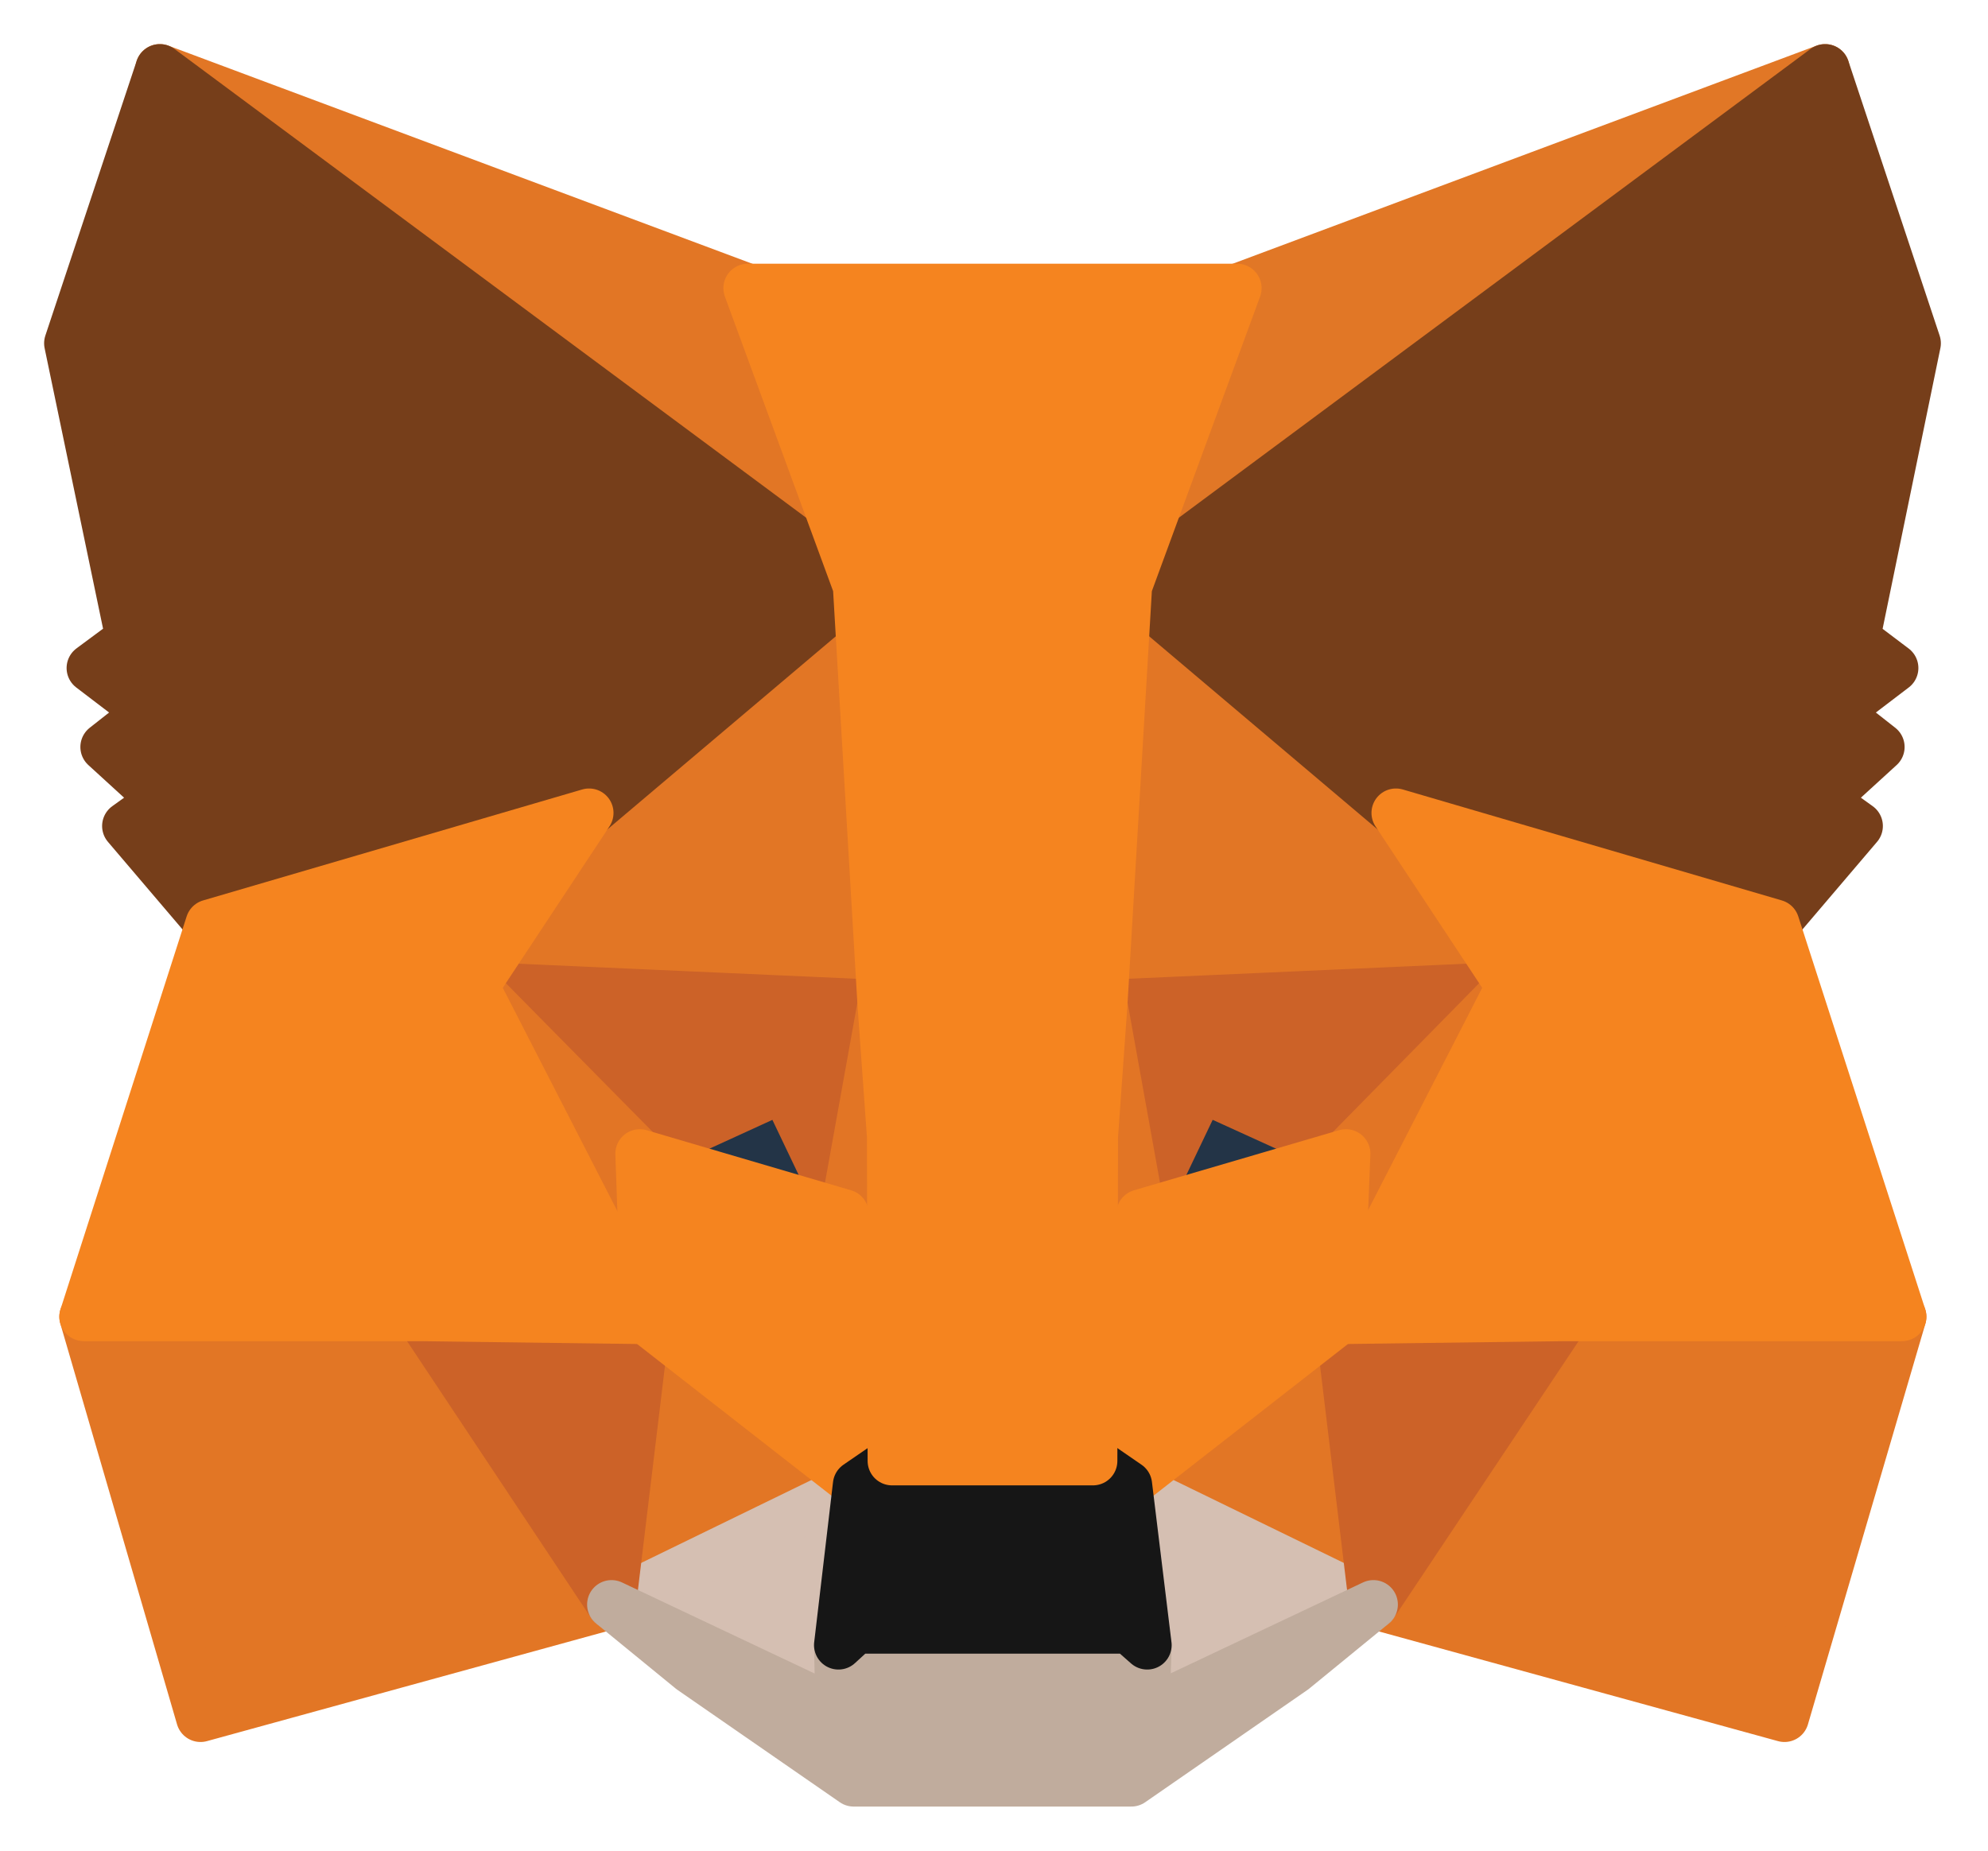 <svg width="29" height="27" viewBox="0 0 29 27" fill="none" xmlns="http://www.w3.org/2000/svg">
<path d="M26.624 1L16.091 8.815L18.047 4.204L26.624 1Z" fill="#E17726" stroke="#E17726" stroke-width="0.713" stroke-linecap="round" stroke-linejoin="round"/>
<path d="M2.332 1L12.77 8.889L10.909 4.204L2.332 1Z" fill="#E27625" stroke="#E27625" stroke-width="0.713" stroke-linecap="round" stroke-linejoin="round"/>
<path d="M22.837 19.116L20.035 23.41L26.031 25.058L27.745 19.21L22.837 19.116Z" fill="#E27625" stroke="#E27625" stroke-width="0.713" stroke-linecap="round" stroke-linejoin="round"/>
<path d="M1.222 19.21L2.925 25.058L8.921 23.41L6.129 19.116L1.222 19.21Z" fill="#E27625" stroke="#E27625" stroke-width="0.713" stroke-linecap="round" stroke-linejoin="round"/>
<path d="M8.593 11.861L6.922 14.389L12.866 14.653L12.665 8.254L8.593 11.861Z" fill="#E27625" stroke="#E27625" stroke-width="0.713" stroke-linecap="round" stroke-linejoin="round"/>
<path d="M20.364 11.86L16.228 8.18L16.091 14.653L22.035 14.389L20.364 11.86Z" fill="#E27625" stroke="#E27625" stroke-width="0.713" stroke-linecap="round" stroke-linejoin="round"/>
<path d="M8.921 23.409L12.506 21.663L9.418 19.253L8.921 23.409Z" fill="#E27625" stroke="#E27625" stroke-width="0.713" stroke-linecap="round" stroke-linejoin="round"/>
<path d="M16.45 21.663L20.035 23.409L19.538 19.253L16.45 21.663Z" fill="#E27625" stroke="#E27625" stroke-width="0.713" stroke-linecap="round" stroke-linejoin="round"/>
<path d="M20.035 23.409L16.45 21.663L16.735 24.001L16.704 24.984L20.035 23.409Z" fill="#D5BFB2" stroke="#D5BFB2" stroke-width="0.713" stroke-linecap="round" stroke-linejoin="round"/>
<path d="M8.921 23.409L12.252 24.984L12.231 24.001L12.506 21.663L8.921 23.409Z" fill="#D5BFB2" stroke="#D5BFB2" stroke-width="0.713" stroke-linecap="round" stroke-linejoin="round"/>
<path d="M12.316 17.709L9.333 16.832L11.437 15.869L12.316 17.709Z" fill="#233447" stroke="#233447" stroke-width="0.713" stroke-linecap="round" stroke-linejoin="round"/>
<path d="M16.641 17.709L17.519 15.869L19.633 16.832L16.641 17.709Z" fill="#233447" stroke="#233447" stroke-width="0.713" stroke-linecap="round" stroke-linejoin="round"/>
<path d="M8.921 23.41L9.439 19.116L6.129 19.21L8.921 23.41Z" fill="#CC6228" stroke="#CC6228" stroke-width="0.713" stroke-linecap="round" stroke-linejoin="round"/>
<path d="M19.518 19.116L20.035 23.41L22.837 19.21L19.518 19.116Z" fill="#CC6228" stroke="#CC6228" stroke-width="0.713" stroke-linecap="round" stroke-linejoin="round"/>
<path d="M22.035 14.388L16.091 14.653L16.641 17.708L17.519 15.868L19.634 16.831L22.035 14.388Z" fill="#CC6228" stroke="#CC6228" stroke-width="0.713" stroke-linecap="round" stroke-linejoin="round"/>
<path d="M9.333 16.831L11.438 15.868L12.316 17.708L12.866 14.653L6.922 14.388L9.333 16.831Z" fill="#CC6228" stroke="#CC6228" stroke-width="0.713" stroke-linecap="round" stroke-linejoin="round"/>
<path d="M6.922 14.388L9.418 19.253L9.333 16.831L6.922 14.388Z" fill="#E27525" stroke="#E27525" stroke-width="0.713" stroke-linecap="round" stroke-linejoin="round"/>
<path d="M19.633 16.831L19.538 19.253L22.034 14.388L19.633 16.831Z" fill="#E27525" stroke="#E27525" stroke-width="0.713" stroke-linecap="round" stroke-linejoin="round"/>
<path d="M12.865 14.653L12.315 17.709L13.013 21.315L13.161 16.567L12.865 14.653Z" fill="#E27525" stroke="#E27525" stroke-width="0.713" stroke-linecap="round" stroke-linejoin="round"/>
<path d="M16.091 14.653L15.805 16.556L15.943 21.315L16.641 17.709L16.091 14.653Z" fill="#E27525" stroke="#E27525" stroke-width="0.713" stroke-linecap="round" stroke-linejoin="round"/>
<path d="M16.641 17.708L15.943 21.314L16.45 21.663L19.539 19.253L19.634 16.831L16.641 17.708Z" fill="#F5841F" stroke="#F5841F" stroke-width="0.713" stroke-linecap="round" stroke-linejoin="round"/>
<path d="M9.333 16.831L9.418 19.253L12.506 21.663L13.014 21.314L12.316 17.708L9.333 16.831Z" fill="#F5841F" stroke="#F5841F" stroke-width="0.713" stroke-linecap="round" stroke-linejoin="round"/>
<path d="M16.704 24.984L16.735 24.001L16.472 23.769H12.484L12.231 24.001L12.252 24.984L8.921 23.409L10.084 24.36L12.453 26H16.503L18.872 24.36L20.035 23.409L16.704 24.984Z" fill="#C0AC9D" stroke="#C0AC9D" stroke-width="0.713" stroke-linecap="round" stroke-linejoin="round"/>
<path d="M16.45 21.663L15.943 21.314H13.014L12.506 21.663L12.231 24.001L12.484 23.769H16.472L16.735 24.001L16.45 21.663Z" fill="#161616" stroke="#161616" stroke-width="0.713" stroke-linecap="round" stroke-linejoin="round"/>
<path d="M27.068 9.323L27.956 5.008L26.624 1L16.45 8.551L20.363 11.86L25.894 13.479L27.11 12.051L26.581 11.671L27.427 10.898L26.782 10.391L27.628 9.746L27.068 9.323Z" fill="#763E1A" stroke="#763E1A" stroke-width="0.713" stroke-linecap="round" stroke-linejoin="round"/>
<path d="M1 5.008L1.899 9.323L1.328 9.746L2.174 10.391L1.529 10.898L2.375 11.671L1.846 12.051L3.062 13.479L8.593 11.86L12.506 8.551L2.332 1L1 5.008Z" fill="#763E1A" stroke="#763E1A" stroke-width="0.713" stroke-linecap="round" stroke-linejoin="round"/>
<path d="M25.893 13.479L20.363 11.86L22.034 14.389L19.538 19.253L22.837 19.21H27.745L25.893 13.479Z" fill="#F5841F" stroke="#F5841F" stroke-width="0.713" stroke-linecap="round" stroke-linejoin="round"/>
<path d="M8.593 11.86L3.062 13.479L1.222 19.21H6.129L9.418 19.253L6.922 14.389L8.593 11.86Z" fill="#F5841F" stroke="#F5841F" stroke-width="0.713" stroke-linecap="round" stroke-linejoin="round"/>
<path d="M16.09 14.653L16.45 8.551L18.047 4.204H10.909L12.506 8.551L12.865 14.653L13.003 16.577L13.013 21.314H15.943L15.953 16.577L16.09 14.653Z" fill="#F5841F" stroke="#F5841F" stroke-width="0.713" stroke-linecap="round" stroke-linejoin="round"/>
</svg>
